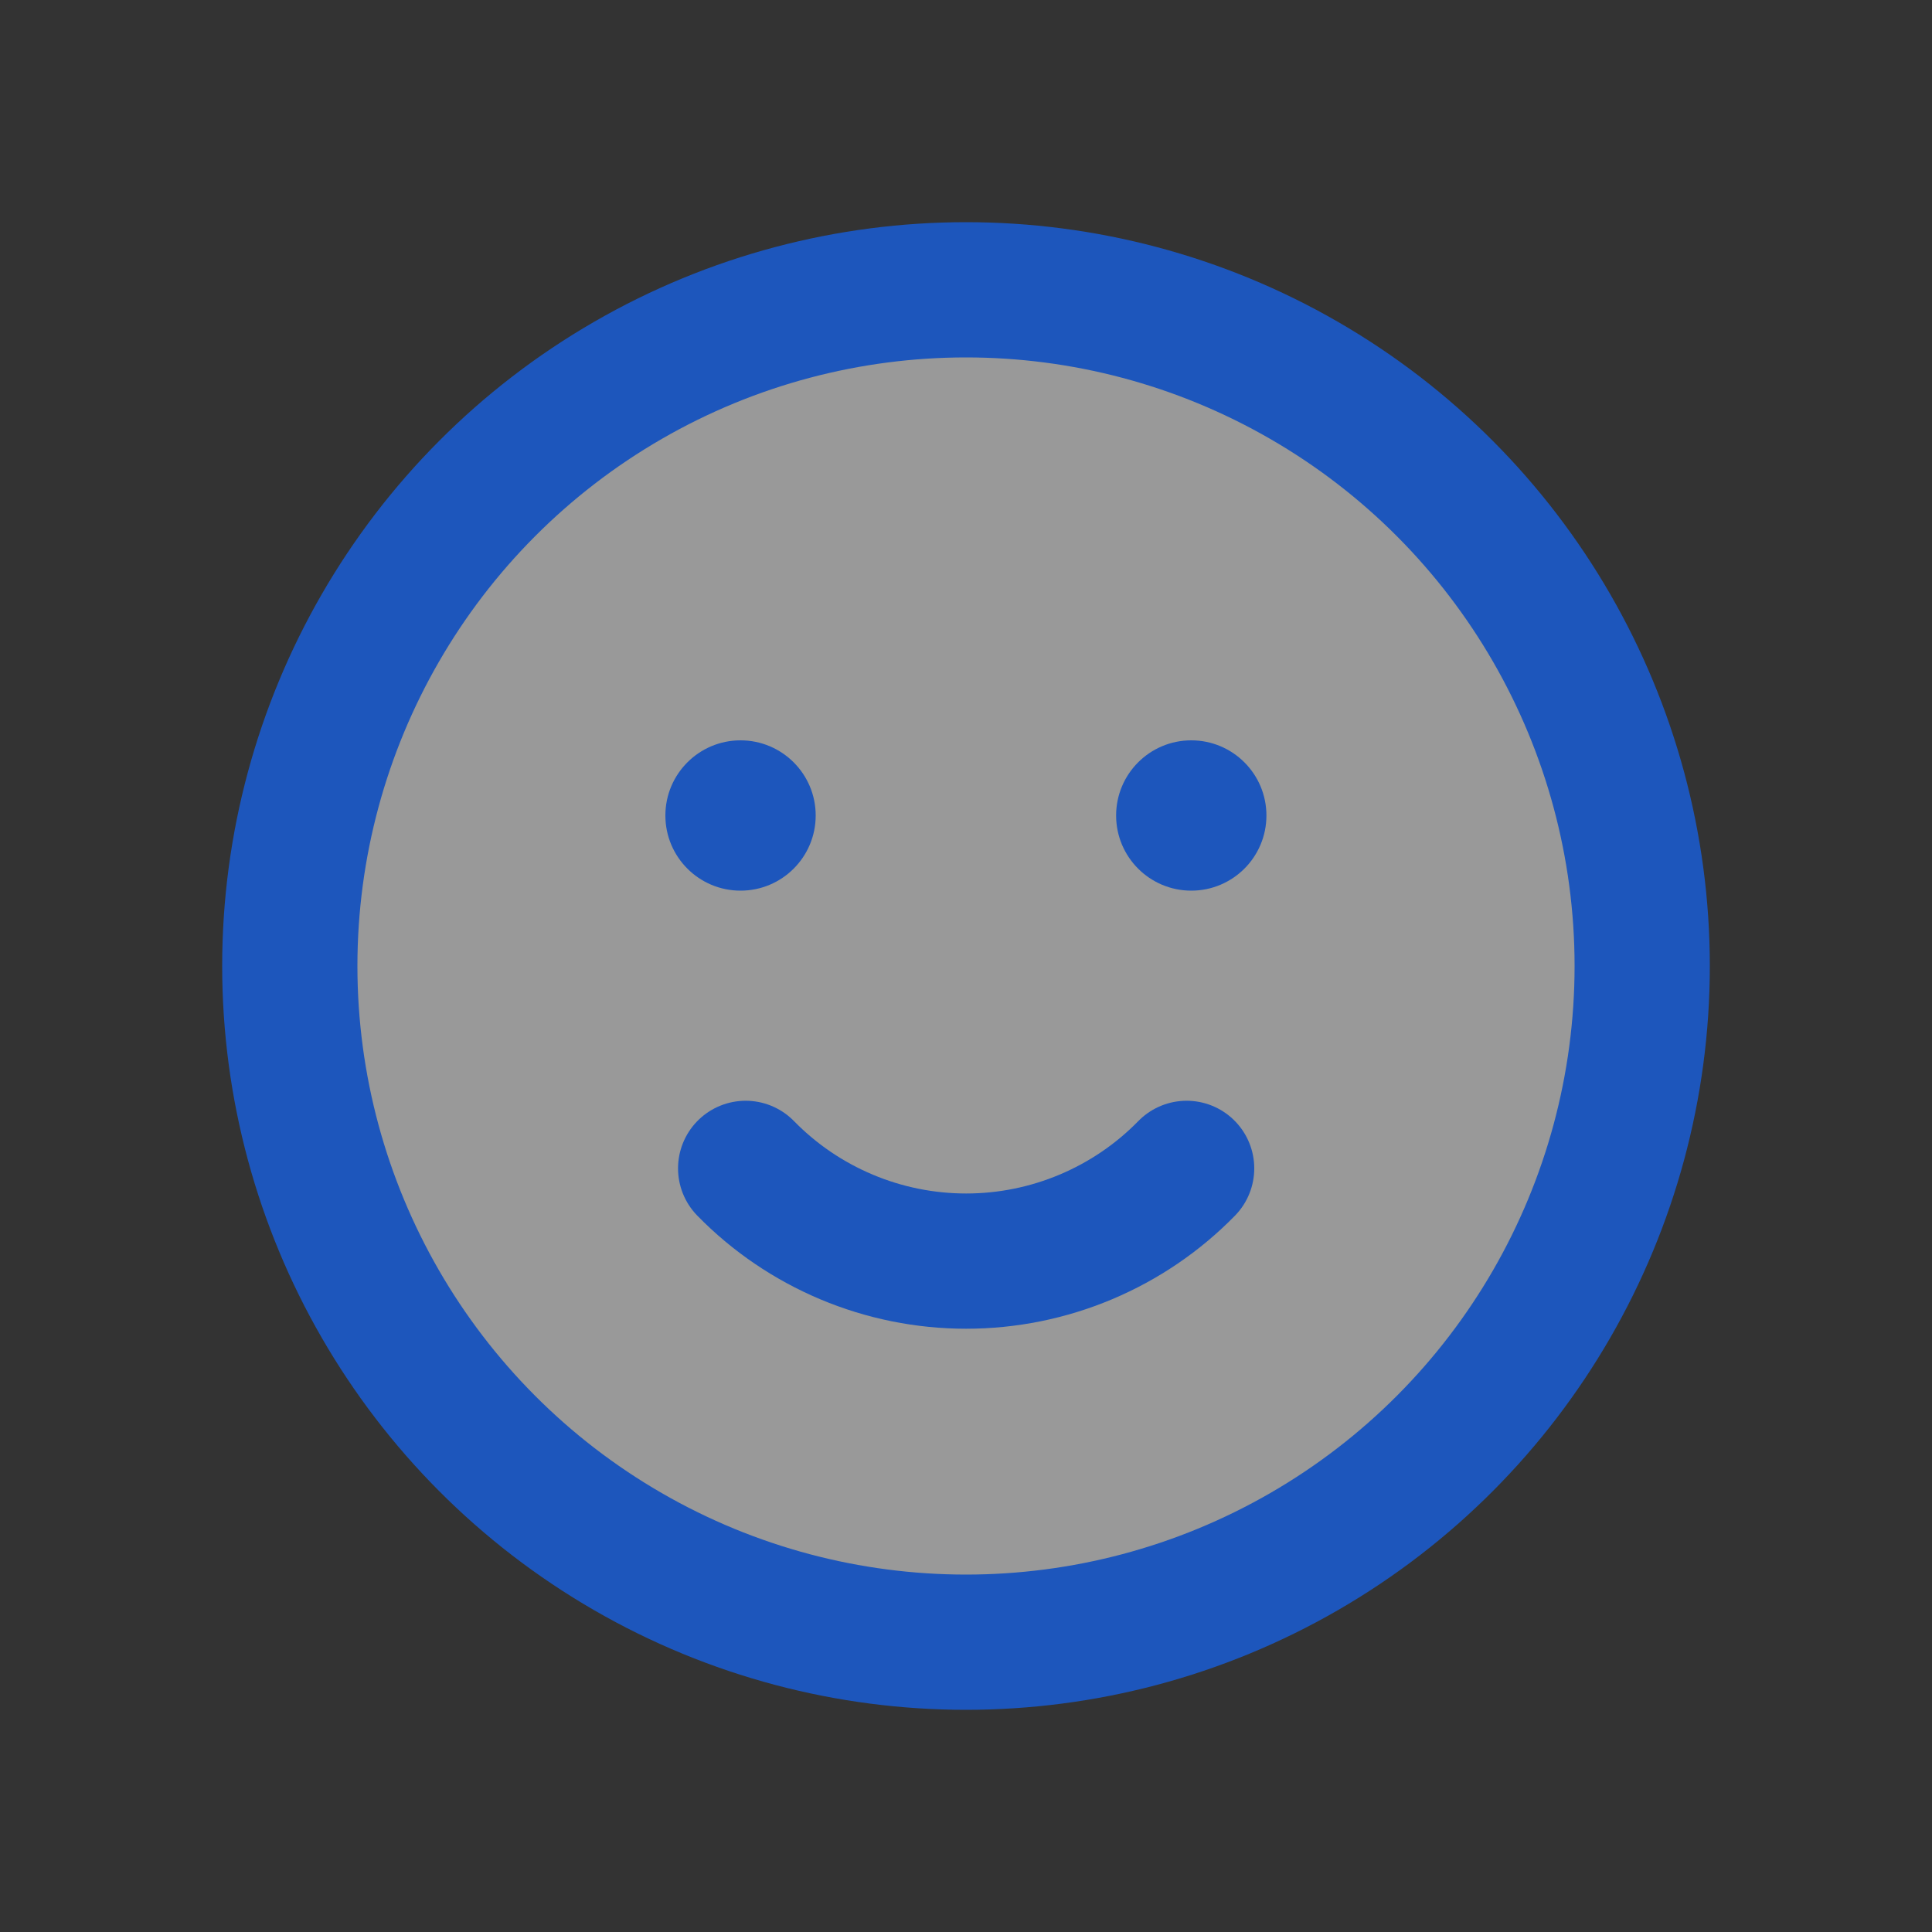 <svg width="20" height="20" viewBox="0 0 20 20" fill="none" xmlns="http://www.w3.org/2000/svg">
<rect x="0" y="0" width="20" height="20" fill="#333333" stroke="none"/>
<circle cx="10" cy="10" r="7" fill="white" fill-opacity="0.5" stroke="#1D56BC" stroke-width="1.4" stroke-linecap="round"/>
<path d="M7.719 12.095C8.016 12.399 8.371 12.64 8.763 12.805C9.155 12.97 9.576 13.055 10.002 13.055C10.427 13.055 10.848 12.97 11.24 12.805C11.632 12.64 11.987 12.399 12.284 12.095" stroke="#1D56BC" stroke-width="1.4" stroke-linecap="round"/>
<circle cx="7.666" cy="8.442" r="0.778" fill="#1D56BC"/>
<circle cx="12.332" cy="8.442" r="0.778" fill="#1D56BC"/>
</svg>
